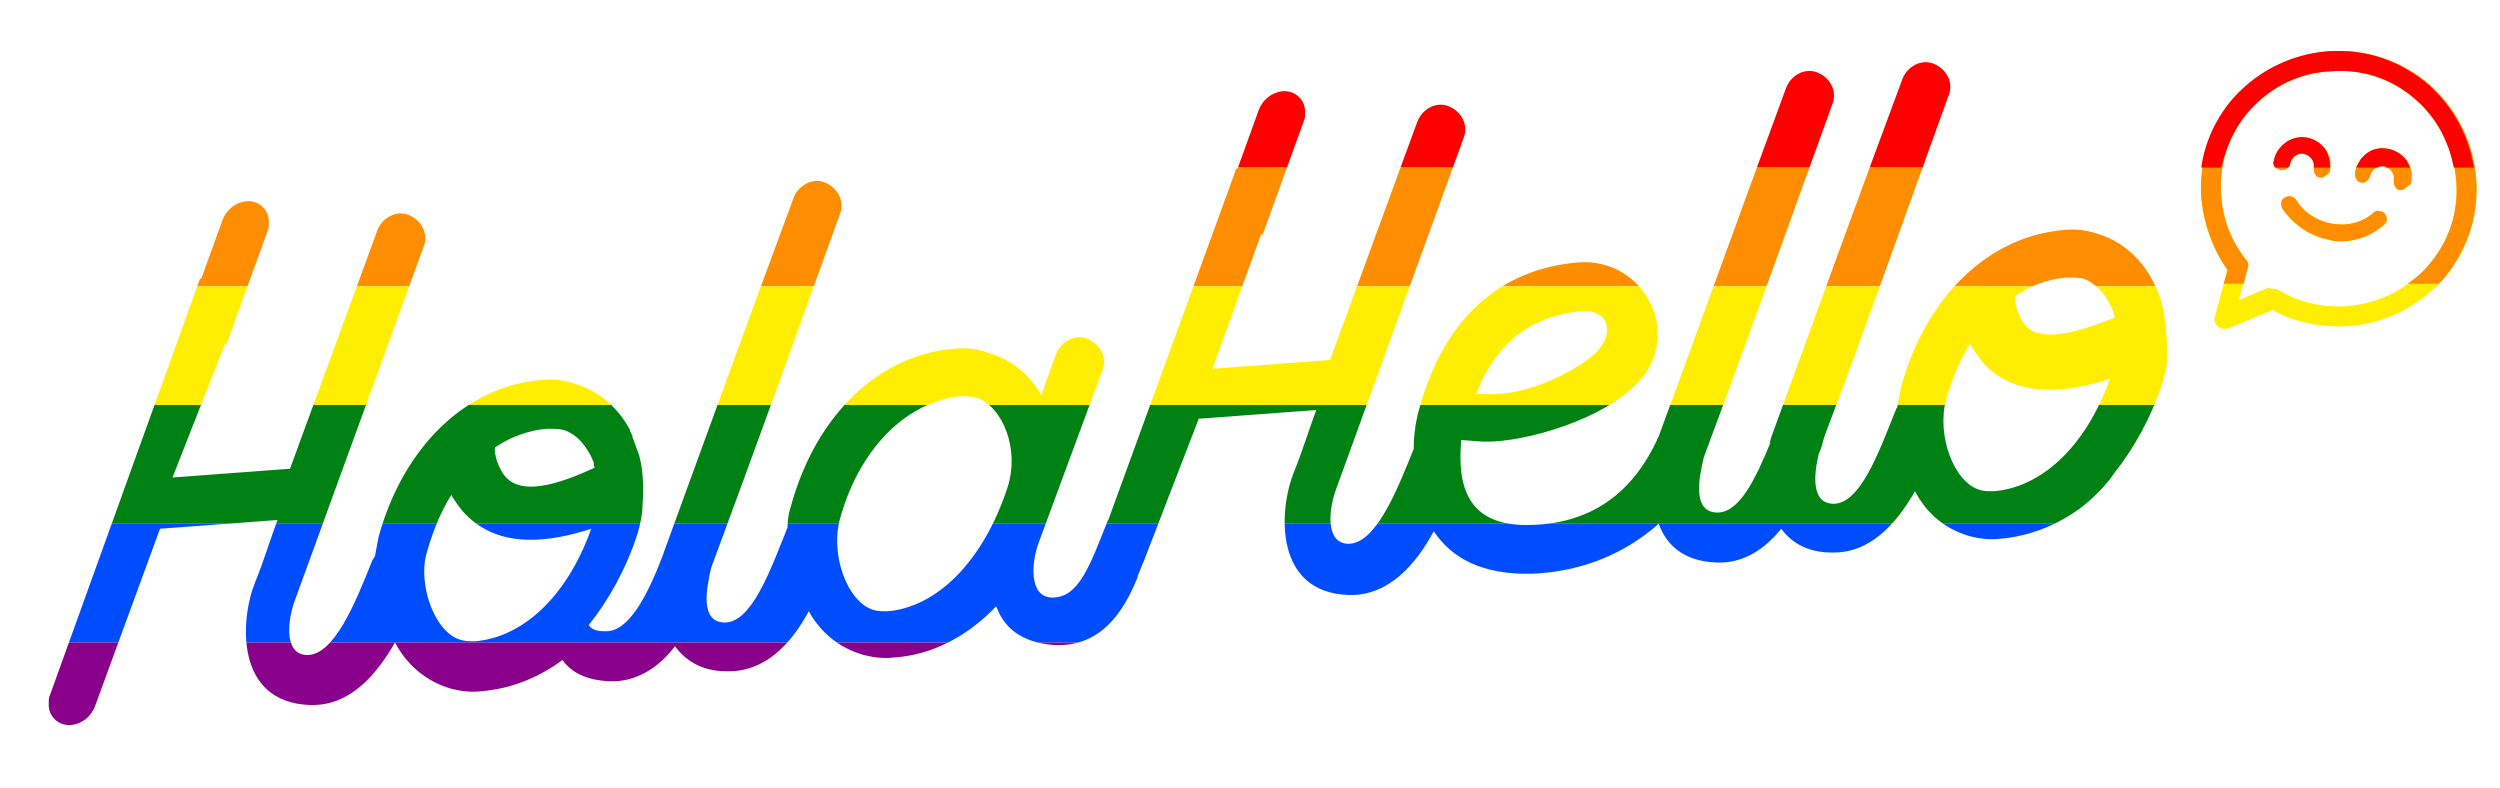 <?xml version="1.0" encoding="utf-8"?>
<!-- Generator: Adobe Illustrator 24.3.0, SVG Export Plug-In . SVG Version: 6.00 Build 0)  -->
<svg version="1.1" id="logos" xmlns="http://www.w3.org/2000/svg" xmlns:xlink="http://www.w3.org/1999/xlink" x="0px" y="0px"
	 viewBox="0 0 200 63" style="enable-background:new 0 0 200 63;" xml:space="preserve">
<style type="text/css">
	.st0{fill:#FFEE00;}
	.st1{fill:#FF8D00;}
	.st2{clip-path:url(#HolaHello_1_);}
	.st3{fill:#FF0000;}
	.st4{fill:#008113;}
	.st5{fill:#004CFF;}
	.st6{fill:#89018B;}
</style>
<g id="iso_4_">
	<path id="XMLID_12_" class="st0" d="M177.9,26.3c-0.2,0-0.4-0.1-0.5-0.2c-0.2-0.2-0.3-0.5-0.2-0.8l1-3.7c-1.2-1.7-1.9-3.7-2.1-5.8
		c-0.2-3,0.8-5.8,2.7-8c2-2.2,4.7-3.5,7.6-3.7c3-0.2,5.8,0.8,8,2.7l0,0c2.2,2,3.5,4.7,3.7,7.6c0.2,3-0.8,5.8-2.7,8
		c-2,2.2-4.7,3.5-7.6,3.7c-2.1,0.1-4.2-0.3-6-1.3l-3.6,1.5C178.1,26.3,178,26.3,177.9,26.3z M181.9,23.1c0.1,0,0.3,0,0.4,0.1
		c1.6,1,3.5,1.4,5.4,1.3l0,0c2.5-0.2,4.8-1.3,6.5-3.2c1.7-1.9,2.5-4.3,2.3-6.8s-1.3-4.8-3.2-6.5s-4.3-2.5-6.8-2.3
		c-2.5,0.1-4.8,1.2-6.5,3.1s-2.5,4.3-2.3,6.8c0.1,1.9,0.8,3.7,2,5.2c0.2,0.2,0.2,0.5,0.1,0.7l-0.7,2.5l2.4-1
		C181.6,23.1,181.7,23.1,181.9,23.1C181.8,23.1,181.8,23.1,181.9,23.1z"/>
	<path id="XMLID_11_" class="st0" d="M187.3,19.3c-0.3,0-0.6,0-0.9-0.1c-1.6-0.3-2.9-1.2-3.8-2.5c-0.1-0.1-0.1-0.3-0.1-0.5
		s0.1-0.3,0.3-0.4c0.3-0.2,0.7-0.1,0.9,0.2c0.6,1,1.7,1.7,2.9,1.9c1.2,0.2,2.4-0.1,3.3-0.9c0.1-0.1,0.3-0.2,0.5-0.1
		c0.2,0,0.3,0.1,0.4,0.2l0,0c0.2,0.3,0.2,0.7-0.1,0.9C189.8,18.8,188.6,19.3,187.3,19.3z"/>
	<path id="XMLID_10_" class="st0" d="M192.1,15.2H192c-0.2,0-0.3-0.1-0.4-0.3c-0.1-0.1-0.1-0.3-0.1-0.5c0.1-0.5-0.3-1-0.8-1.1
		s-1,0.3-1.1,0.8c-0.1,0.3-0.4,0.6-0.7,0.5c-0.2,0-0.3-0.1-0.4-0.3c-0.1-0.1-0.1-0.3-0.1-0.5c0.1-0.6,0.4-1.1,0.9-1.5
		s1.1-0.5,1.7-0.4l0,0c0.6,0.1,1.1,0.4,1.5,0.9s0.5,1.1,0.4,1.7c0,0.2-0.1,0.3-0.3,0.4C192.3,15.2,192.2,15.2,192.1,15.2z"/>
	<path id="XMLID_9_" class="st0" d="M185.7,14.2h-0.1c-0.2,0-0.3-0.1-0.4-0.3c-0.1-0.1-0.1-0.3-0.1-0.5c0.1-0.5-0.3-1-0.8-1.1
		s-1,0.3-1.1,0.8c0,0.2-0.1,0.3-0.3,0.4c-0.1,0.1-0.3,0.1-0.5,0.1c-0.3-0.1-0.6-0.4-0.5-0.7c0.2-1.2,1.4-2.1,2.6-1.9
		c0.6,0.1,1.1,0.4,1.5,0.9s0.5,1.1,0.4,1.7c0,0.2-0.1,0.3-0.3,0.4C186,14.1,185.9,14.2,185.7,14.2z"/>
</g>
<g>
	<path class="st1" d="M179.8,21.5c0.1-0.2,0.1-0.5-0.1-0.7c-1.2-1.5-1.9-3.3-2-5.2c-0.2-2.5,0.6-4.9,2.3-6.8c1.7-1.9,4-3,6.5-3.1
		c2.5-0.2,4.9,0.6,6.8,2.3c1.9,1.7,3,4,3.2,6.5c0.2,2.5-0.6,4.9-2.3,6.8c-0.5,0.6-1,1-1.6,1.4h2.5c0.1-0.1,0.2-0.2,0.3-0.3
		c1.9-2.2,2.9-5,2.7-8c-0.2-2.9-1.5-5.6-3.7-7.6c-2.2-1.9-5-2.9-8-2.7c-2.9,0.2-5.6,1.5-7.6,3.7c-1.9,2.2-2.9,5-2.7,8
		c0.2,2.1,0.9,4.1,2.1,5.8l-0.3,1.1h1.6L179.8,21.5z"/>
	<path class="st1" d="M190.4,16.9c-0.2-0.1-0.4,0-0.5,0.1c-0.9,0.8-2.1,1.1-3.3,0.9s-2.3-0.9-2.9-1.9c-0.2-0.3-0.6-0.4-0.9-0.2
		c-0.2,0.1-0.3,0.2-0.3,0.4c0,0.2,0,0.4,0.1,0.5c0.9,1.3,2.2,2.2,3.8,2.5c0.3,0.1,0.6,0.1,0.9,0.1c1.3,0,2.5-0.5,3.4-1.3
		c0.3-0.2,0.3-0.6,0.1-0.9C190.7,17,190.6,16.9,190.4,16.9z"/>
	<path class="st1" d="M191,11.9c-0.6-0.1-1.2,0-1.7,0.4c-0.5,0.4-0.8,0.9-0.9,1.5c0,0.2,0,0.4,0.1,0.5c0.1,0.2,0.2,0.3,0.4,0.3
		c0.3,0.1,0.6-0.2,0.7-0.5c0.1-0.5,0.6-0.9,1.1-0.8c0.5,0.1,0.9,0.6,0.8,1.1c0,0.2,0,0.4,0.1,0.5c0.1,0.2,0.2,0.3,0.4,0.3h0.1
		c0.1,0,0.2,0,0.5-0.3c0.2-0.1,0.3-0.2,0.3-0.4c0.1-0.6,0-1.2-0.4-1.7C192.1,12.3,191.6,12,191,11.9z"/>
	<path class="st1" d="M183.2,13.1c0.1-0.5,0.6-0.9,1.1-0.8c0.5,0.1,0.9,0.6,0.8,1.1c0,0.2,0,0.4,0.1,0.5c0.1,0.2,0.2,0.3,0.4,0.3
		h0.1c0.2,0,0.3-0.1,0.4-0.2c0.2-0.1,0.3-0.2,0.3-0.4c0.1-0.6,0-1.2-0.4-1.7c-0.4-0.5-0.9-0.8-1.5-0.9c-1.2-0.2-2.4,0.7-2.6,1.9
		c-0.1,0.3,0.2,0.6,0.5,0.7c0.2,0,0.4,0,0.5-0.1C183.1,13.4,183.2,13.3,183.2,13.1z"/>
</g>
<g>
	<defs>
		<path id="HolaHello_2_" d="M172.8,23.8c-0.8-2.3-2.4-4.3-5-5.1c-0.9-0.3-1.7-0.4-2.7-0.3c-6,0.5-11,5.3-13,12.5
			c-0.1,0.5-0.2,1.1-0.3,1.6c0,0.1-0.1,0.2-0.1,0.2c-1.4,3.5-2.9,7.7-5.1,7.6c-1.7-0.1-1.5-2.3-1.1-4c0.2-0.4,0.3-0.8,0.4-1.2
			c0-0.1,0.1-0.2,0.1-0.3c3.4-9,6.6-18.1,9.9-27.2c0.4-1-0.2-2.1-1.2-2.5s-2.1,0.2-2.5,1.2c-3.5,9.4-6.9,18.8-10.4,28.4
			c-0.1,0.3-0.2,0.5-0.2,0.8c-1.2,2.9-2.5,5.6-4.3,5.5c-1.9-0.1-1.4-2.7-1-4.4c3.5-9.4,6.9-18.9,10.3-28.3c0.4-1-0.2-2.1-1.2-2.5
			S143.3,6,142.9,7c-3.4,9.2-6.7,18.4-10.2,27.9c-2.1,4.7-5.6,7.1-10.6,7.1c-4.9,0-5.5-3.4-5.2-6.8l1.3,0.1
			c2.9,0.3,9.2-1.4,12.2-4.1c4.7-3.9,1.3-10.7-4.2-10.2c-6,0.5-10.6,4.3-12.6,11.5c-0.3,1-0.5,2.1-0.5,3.4l0,0
			c-1.4,3.5-3.1,7.7-5.3,7.6c-1.8-0.1-1.5-2.8-0.9-4.4L117.1,11c0.4-1-0.2-2.1-1.2-2.5s-2.1,0.2-2.5,1.2l-7,19.1L97,29.5l3.9-10.8
			l0.1,0.1l3.3-9.1c0.1-0.2,0.1-0.4,0.1-0.6c0.1-1.1-0.8-1.9-1.8-1.8c-0.9,0.1-1.6,0.7-1.9,1.5L99,13.5h-0.1l-10.2,28
			c0,0.1-0.1,0.1-0.1,0.2c-1.4,3.5-2.3,6.2-4.5,6.1c-1.8-0.1-1.6-2.8-1-4.4l5.1-13.8c0.4-1-0.2-2.1-1.2-2.5s-2.1,0.2-2.5,1.2
			l-1.2,3.3C82.4,30,81,28.8,79,28.2c-0.9-0.3-1.7-0.4-2.7-0.3c-6,0.5-11,5.3-13,12.5C63.1,41,63,41.6,63,42.2l0,0
			c-1.4,3.5-2.9,7.7-5.1,7.6c-1.9-0.1-1.4-2.7-1-4.4c3.5-9.4,6.9-18.9,10.3-28.3c0.4-1-0.2-2.1-1.2-2.5s-2.1,0.2-2.5,1.2
			c-3.5,9.4-6.9,18.8-10.4,28.4c0,0.1-0.1,0.2-0.1,0.3c-1.2,3.1-2.7,6.1-4.6,6c-0.8,0-1.1-0.2-1.3-0.5c1.6-2,3-4.5,3.9-7.3
			c0.2-0.7,0.4-1.5,0.4-2.3c0,0,0.3-2.8-0.5-4.6c-0.1-0.3-0.2-0.6-0.3-0.8v-0.1c0-0.1-0.1-0.2-0.1-0.2c0-0.1-0.1-0.2-0.1-0.2
			s0,0,0-0.1c-0.9-1.7-2.4-3.1-4.4-3.7c-0.9-0.3-1.7-0.4-2.7-0.3c-6,0.5-11,5.3-13,12.5c-0.1,0.5-0.2,1-0.3,1.6
			c-0.1,0.1-0.1,0.2-0.2,0.3c-1.4,3.5-3.1,7.7-5.3,7.6c-1.8-0.1-1.5-2.8-0.9-4.4l10.3-28.3c0.4-1-0.2-2.1-1.2-2.5s-2.1,0.2-2.5,1.2
			l-7,19.1l-9.4,0.7L18,27.5l0.1,0.1l3.3-9.1c0.1-0.2,0.1-0.4,0.1-0.6c0.1-1.1-0.8-1.9-1.8-1.8c-0.9,0.1-1.6,0.7-1.9,1.5l-1.7,4.7
			H16L4,55.6c-0.1,0.2-0.1,0.4-0.1,0.6c-0.1,1.1,0.8,1.9,1.8,1.8c0.9-0.1,1.6-0.7,1.9-1.5l5.2-14.2l9.4-0.7c-0.6,1.6-1.1,3.3-1.8,5
			c-1.2,3-1.6,9.6,4.4,9.8c3.2,0.1,5.3-2.4,6.8-5c0.9,1.7,2.4,3.1,4.5,3.7c0.8,0.2,1.6,0.3,2.4,0.2c2.4-0.2,4.6-1.1,6.5-2.5
			c0.7,1,1.9,1.6,3.7,1.7c2.2,0.1,4-1.1,5.3-2.8c0.8,1.1,2.1,2,4.1,2c3.1,0.1,5.2-2.2,6.6-4.8c0.9,1.6,2.3,2.9,4.4,3.5
			c0.8,0.2,1.6,0.3,2.4,0.2c3.1-0.2,5.9-1.7,8.2-4.1c0.6,1.7,2,2.9,4.6,3.1c3.8,0.2,5.6-2.7,6.7-5.4l0,0v-0.1
			c0.2-0.4,0.3-0.8,0.5-1.2l4.4-11.4l9.4-0.7c-0.6,1.6-1.1,3.3-1.8,5c-1.2,3-1.6,9.6,4.4,9.8c3.2,0.1,5.4-2.5,6.8-5.1
			c1.4,2.1,3.8,3.5,7.9,3.4c4.3-0.2,7.6-1.8,10.1-4c0.6,1.7,2,3,4.6,3.1c2.2,0.1,3.9-1.1,5.2-2.7c0.8,1.1,2.1,1.9,4,1.9
			c3.1,0.1,5.2-2.3,6.7-4.9c0.9,1.7,2.3,3,4.4,3.6c0.8,0.2,1.6,0.3,2.4,0.2c2.4-0.2,4.6-1.1,6.5-2.5c0,0,1.7-1.3,2.6-2.7
			c1.6-2,3-4.5,3.9-7.3c0.2-0.7,0.4-1.5,0.4-2.2C173.3,28.4,173.5,26,172.8,23.8 M126.5,24.9c2-0.2,2.9,1.6,1.1,3.4
			c-2,1.7-5.9,3.5-8.9,3.2h-0.6C119.8,27,123,25.2,126.5,24.9 M34.2,47.7c-0.3-1.2-0.4-2.5,0-3.7c0.5-1.7,1.1-3.1,1.9-4.4
			c0.3,0.5,0.7,1.1,1.2,1.6c2.7,2.7,6.6,2.2,10,1.1c-2,5.6-5.6,8.7-9.3,9c-0.4,0-0.8,0-1.1-0.1C35.7,50.9,34.7,49.5,34.2,47.7
			 M40.5,38.2c-0.6-0.6-1-1.9-0.9-2.4c1.3-0.9,2.8-1.4,4.2-1.5c0.5,0,0.9,0,1.3,0.1c1,0.3,1.9,1.3,2.4,2.6v0.1v0.1
			c0,0.1,0.1,0.2,0.1,0.2C44.6,38.8,41.8,39.6,40.5,38.2 M80.6,39c-2,6.1-5.8,9.6-9.6,9.9c-0.4,0-0.8,0-1.1-0.1
			c-2.1-0.6-3.5-4.4-2.7-7.3c1.7-6.1,5.7-9.4,9.6-9.8c0.5,0,0.9,0,1.3,0.1C80.2,32.5,81.6,35.9,80.6,39 M159.5,39.3
			c-0.4,0-0.8,0-1.1-0.1c-2.1-0.6-3.5-4.4-2.7-7.3c0.5-1.7,1.1-3.1,1.9-4.4c0.3,0.5,0.7,1.1,1.2,1.7c2.7,2.7,6.6,2.2,10,1.1
			C166.8,35.9,163.2,39,159.5,39.3 M162.1,26.1c-0.6-0.6-1-2-0.9-2.4c1.3-0.9,2.7-1.4,4.2-1.5c0.5,0,0.9,0,1.3,0.1
			c1.1,0.4,2.1,1.6,2.5,3.1C166.2,26.6,163.4,27.4,162.1,26.1"/>
	</defs>
	<clipPath id="HolaHello_1_">
		<use xlink:href="#HolaHello_2_"  style="overflow:visible;"/>
	</clipPath>
	<g class="st2">
		<rect x="3.9" y="3.9" class="st3" width="194.2" height="9.5"/>
		<rect x="3.9" y="13.4" class="st1" width="194.2" height="9.5"/>
		<rect x="3.9" y="22.9" class="st0" width="194.2" height="9.5"/>
		<rect x="3.9" y="32.4" class="st4" width="194.2" height="9.5"/>
		<rect x="3.9" y="41.9" class="st5" width="194.2" height="9.5"/>
		<rect x="3.9" y="51.4" class="st6" width="194.2" height="9.5"/>
	</g>
</g>
<g id="color">
</g>
<g>
	<path class="st3" d="M180,8.8c1.7-1.9,4-3,6.5-3.1c2.5-0.2,4.9,0.6,6.8,2.3c1.6,1.4,2.6,3.3,3,5.4h1.6c-0.4-2.5-1.6-4.8-3.6-6.6
		c-2.2-1.9-5-2.9-8-2.7c-2.9,0.2-5.6,1.5-7.6,3.7c-1.4,1.6-2.3,3.5-2.6,5.6h1.6C178.1,11.7,178.8,10.1,180,8.8z"/>
	<path class="st3" d="M190.7,13.3c0.1,0,0.1,0,0.2,0.1h1.9c-0.1-0.2-0.2-0.4-0.3-0.6c-0.4-0.5-0.9-0.8-1.5-0.9
		c-0.6-0.1-1.2,0-1.7,0.4c-0.4,0.3-0.6,0.7-0.8,1.1h1.7C190.4,13.3,190.5,13.3,190.7,13.3z"/>
	<path class="st3" d="M183.2,13.1c0.1-0.5,0.6-0.9,1.1-0.8c0.5,0.1,0.9,0.6,0.8,1.1h1.3c0-0.5-0.1-1-0.4-1.5
		c-0.4-0.5-0.9-0.8-1.5-0.9c-1.2-0.2-2.4,0.7-2.6,1.9c-0.1,0.2,0,0.3,0.1,0.5h1C183.2,13.3,183.2,13.2,183.2,13.1z"/>
</g>
</svg>
